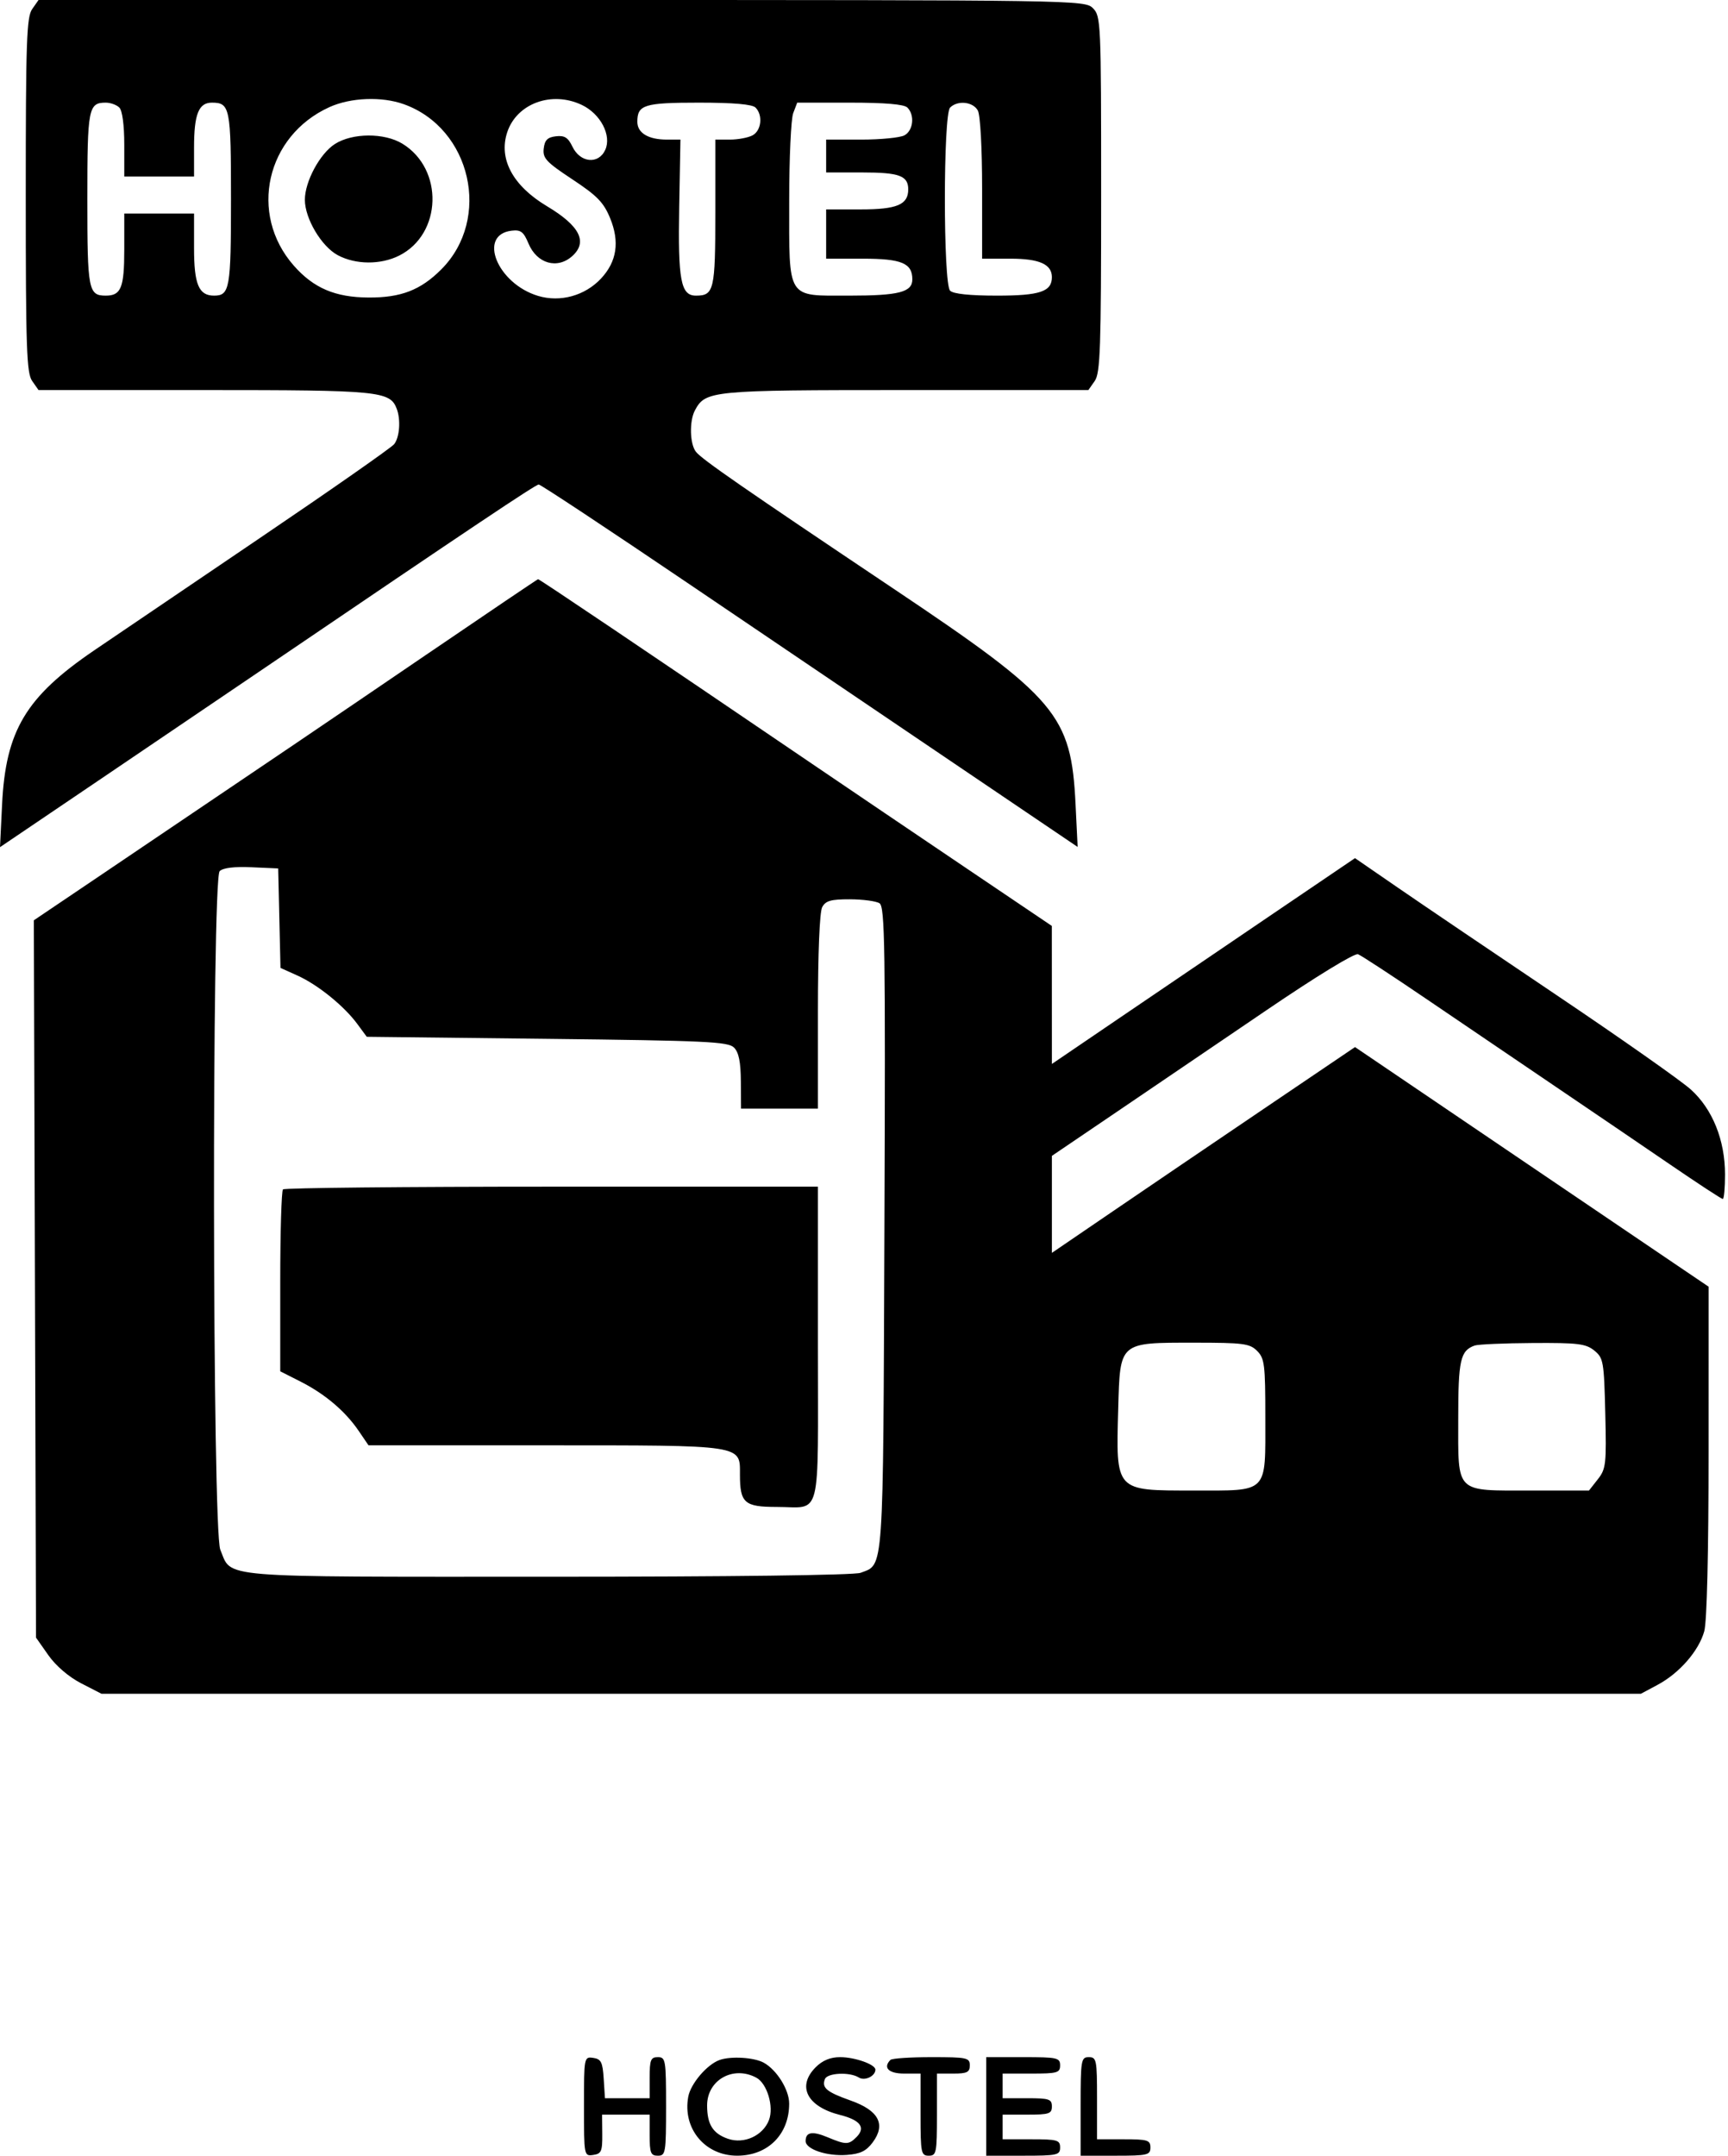 <svg width="421" height="525" viewBox="0 0 421 525" fill="none" xmlns="http://www.w3.org/2000/svg">
<path fill-rule="evenodd" clip-rule="evenodd" d="M7.833 2.223C6.482 4.151 6.276 10.15 6.276 47.5C6.276 84.85 6.482 90.849 7.833 92.777L9.389 95H49.882C92.45 95 95.006 95.248 96.655 99.545C97.675 102.203 97.361 106.511 96.026 108.179C95.339 109.037 80.601 119.333 63.276 131.057C45.951 142.782 27.781 155.096 22.898 158.422C6.285 169.738 1.384 177.944 0.507 195.908L0 206.316L24.888 189.483C38.576 180.225 56.526 168.068 64.776 162.467C115.17 128.254 130.499 118 131.252 118C131.717 118 148 128.765 167.437 141.923C186.873 155.081 216.225 174.94 232.663 186.055L262.55 206.265L262.043 195.882C260.982 174.119 257.588 170.097 217.776 143.425C180.834 118.675 171.024 111.882 169.558 110.035C168.057 108.145 167.917 102.539 169.306 99.945C171.884 95.126 173.196 95 220.67 95H265.163L266.719 92.777C268.07 90.849 268.276 84.829 268.276 47.277C268.276 5.333 268.214 3.938 266.276 2C264.297 0.021 262.943 0 136.833 0H9.389L7.833 2.223ZM98.366 25.371C114.814 31.25 119.817 53.305 107.497 65.625C102.463 70.659 97.678 72.505 89.776 72.461C81.652 72.415 76.379 70.159 71.554 64.664C60.524 52.101 64.825 33.075 80.276 26.081C85.425 23.75 93 23.453 98.366 25.371ZM141.746 25.553C146.31 27.718 149.059 32.986 147.459 36.498C145.811 40.115 141.347 39.665 139.451 35.692C138.4 33.488 137.536 32.95 135.443 33.192C133.39 33.429 132.705 34.118 132.466 36.182C132.195 38.528 133.07 39.467 139.45 43.682C145.489 47.671 147.07 49.296 148.644 53.127C151.013 58.896 150.29 63.702 146.433 67.832C142.522 72.019 136.5 73.683 131.109 72.068C121.155 69.086 116.312 57.176 124.649 56.181C126.877 55.916 127.56 56.435 128.761 59.31C130.814 64.225 135.804 65.642 139.447 62.345C143.242 58.911 141.247 54.995 133.276 50.232C124.942 45.251 121.429 38.725 123.575 32.215C125.889 25.199 134.413 22.073 141.746 25.553ZM29.076 26.2C29.804 26.928 30.276 30.467 30.276 35.2V43H38.776H47.276V35.934C47.276 27.828 48.397 25 51.611 25C56.037 25 56.276 26.204 56.276 48.5C56.276 70.272 55.972 72 52.147 72C48.43 72 47.276 69.259 47.276 60.429V52H38.776H30.276V60.8C30.276 70.066 29.499 72 25.776 72C21.535 72 21.276 70.647 21.276 48.5C21.276 26.353 21.535 25 25.776 25C26.931 25 28.416 25.54 29.076 26.2ZM184.076 26.2C185.913 28.037 185.504 31.808 183.342 32.965C182.278 33.534 179.803 34 177.842 34H174.276V51.8C174.276 70.659 173.962 72 169.551 72C165.856 72 165.156 68.273 165.481 50.315L165.776 33.997L162.46 33.999C157.954 34 155.276 32.385 155.276 29.665C155.276 25.517 156.938 25 170.276 25C178.743 25 183.27 25.394 184.076 26.2ZM221.076 26.2C222.913 28.037 222.504 31.808 220.342 32.965C219.278 33.534 214.553 34 209.842 34H201.276V38V42H210.076C219.106 42 221.276 42.8 221.276 46.129C221.276 49.846 218.535 51 209.705 51H201.276V57V63H210.205C219.664 63 222.276 64.09 222.276 68.036C222.276 71.155 218.999 72 206.898 72C191.533 72 192.276 73.177 192.276 48.843C192.276 38.551 192.715 28.976 193.251 27.565L194.226 25H207.051C215.693 25 220.267 25.391 221.076 26.2ZM238.241 26.934C238.838 28.051 239.276 36.083 239.276 45.934V63H246.205C253.231 63 256.276 64.361 256.276 67.5C256.276 71.016 253.353 72 242.905 72C236.282 72 232.253 71.577 231.476 70.8C229.777 69.101 229.777 27.899 231.476 26.2C233.313 24.363 237.084 24.772 238.241 26.934ZM81.586 35.077C77.933 37.417 74.276 44.211 74.276 48.658C74.276 53.216 78.314 60.015 82.285 62.145C86.631 64.475 92.739 64.518 97.256 62.248C107.705 56.999 108.158 41.166 98.035 34.995C93.63 32.309 85.847 32.348 81.586 35.077ZM103.776 159.498C78.903 176.437 68.734 183.321 24.01 213.495L8.244 224.131L8.51 311.48L8.776 398.828L11.785 403.11C13.607 405.702 16.753 408.398 19.758 409.945L24.723 412.5H212.249H399.776L403.871 410.309C409.164 407.476 413.892 402.046 415.216 397.277C415.867 394.932 416.267 378.305 416.27 353.43L416.276 313.361L408.026 307.781C403.488 304.712 384.105 291.582 364.952 278.603L330.128 255.005L308.452 269.668C296.53 277.732 279.913 289.009 271.526 294.728L256.276 305.125V293.313V281.5L271.769 271C280.291 265.225 296.748 254.052 308.342 246.171C320.677 237.785 330.019 232.071 330.864 232.395C331.657 232.7 339.275 237.685 347.791 243.474C356.308 249.264 370.363 258.798 379.026 264.662C387.689 270.526 400.266 279.076 406.976 283.662C413.687 288.248 419.424 292 419.726 292C420.029 292 420.276 289.317 420.276 286.038C420.276 277.676 417.237 270.122 411.95 265.343C409.612 263.229 394.987 252.95 379.451 242.5C363.915 232.05 346.46 220.235 340.663 216.245L330.122 208.991L309.949 222.667C298.854 230.189 282.238 241.467 273.026 247.73L256.276 259.116L256.269 242.308L256.262 225.5L234.771 211C222.951 203.025 206.986 192.225 199.293 187C156.327 157.818 131.372 141.006 131.092 141.056C130.918 141.086 118.626 149.385 103.776 159.498ZM68.056 223.612L68.335 235.723L72.495 237.599C77.433 239.825 83.813 244.984 87.038 249.356L89.357 252.5L133.282 253C172.071 253.442 177.396 253.69 178.831 255.126C179.993 256.288 180.467 258.637 180.497 263.376L180.538 270H189.907H199.276V246.434C199.276 232.102 199.682 222.111 200.311 220.934C201.151 219.365 202.425 219.003 207.061 219.015C210.204 219.024 213.451 219.457 214.276 219.979C215.593 220.811 215.739 230.493 215.474 299.214C215.146 384.298 215.384 380.868 209.659 383.045C208.144 383.62 177.859 384 133.433 384C51.654 384 56.598 384.409 53.67 377.401C51.727 372.75 51.579 214.097 53.516 212.16C54.317 211.359 57.064 211.022 61.266 211.21L67.776 211.5L68.056 223.612ZM68.943 289.667C68.576 290.033 68.276 300.151 68.276 312.15V333.966L73.239 336.481C79.176 339.49 84.119 343.68 87.381 348.469L89.776 351.986L132.803 351.993C181.509 352.001 180.276 351.816 180.276 359.122C180.276 366.043 181.364 367 189.229 367C200.331 367 199.276 371.161 199.276 327.393V289H134.443C98.784 289 69.309 289.3 68.943 289.667ZM306.276 329C308.088 330.812 308.276 332.333 308.276 345.171C308.276 363.947 309.21 363 290.692 363C271.584 363 271.88 363.324 272.44 343C272.888 326.757 272.607 327 290.887 327C302.943 327 304.475 327.199 306.276 329ZM388.415 328.909C390.649 330.716 390.793 331.536 391.099 344.181C391.4 356.599 391.271 357.737 389.277 360.272L387.131 363H373.032C354.353 363 355.276 363.908 355.276 345.536C355.276 331.213 355.785 328.942 359.276 327.694C360.101 327.399 366.464 327.122 373.415 327.079C384.436 327.01 386.357 327.244 388.415 328.909ZM142.276 513C142.276 525.017 142.299 525.136 144.526 524.82C146.506 524.538 146.771 523.93 146.733 519.75L146.689 515H152.483H158.276V520C158.276 524.333 158.543 525 160.276 525C162.165 525 162.276 524.333 162.276 513C162.276 501.667 162.165 501 160.276 501C158.543 501 158.276 501.667 158.276 506V511H152.831H147.386L147.081 506.25C146.821 502.197 146.446 501.453 144.526 501.18C142.299 500.864 142.276 500.983 142.276 513ZM175.276 501.704C172.23 502.812 168.283 507.446 167.689 510.61C166.238 518.344 171.728 524.989 179.576 524.996C187.086 525.004 192.287 519.794 192.269 512.282C192.261 508.933 189.261 504.115 186.086 502.353C183.743 501.052 178.012 500.708 175.276 501.704ZM198.731 503.455C194.081 508.104 196.615 513.049 204.689 515.082C209.626 516.326 210.976 518.157 208.662 520.471C206.766 522.367 206.099 522.371 201.638 520.507C197.894 518.942 196.276 519.223 196.276 521.438C196.276 523.423 201.452 525.169 206.288 524.814C209.595 524.572 211.044 523.871 212.62 521.752C215.878 517.37 214.098 513.992 207.253 511.567C201.395 509.492 200.161 508.464 200.976 506.341C201.561 504.815 207.035 504.562 209.242 505.958C210.677 506.865 213.276 505.628 213.276 504.038C213.276 502.766 208.282 501 204.683 501C202.302 501 200.401 501.784 198.731 503.455ZM216.943 501.667C215.057 503.552 216.505 505 220.276 505H224.276V515C224.276 524.333 224.409 525 226.276 525C228.143 525 228.276 524.333 228.276 515V505H232.276C235.609 505 236.276 504.667 236.276 503C236.276 501.143 235.609 501 226.943 501C221.809 501 217.309 501.3 216.943 501.667ZM240.276 513V525H249.276C257.609 525 258.276 524.852 258.276 523C258.276 521.19 257.609 521 251.276 521H244.276V518V515H250.276C255.609 515 256.276 514.778 256.276 513C256.276 511.222 255.609 511 250.276 511H244.276V508V505H251.276C257.609 505 258.276 504.81 258.276 503C258.276 501.148 257.609 501 249.276 501H240.276V513ZM263.276 513V525H271.776C279.609 525 280.276 524.843 280.276 523C280.276 521.205 279.609 521 273.776 521H267.276V511C267.276 501.667 267.143 501 265.276 501C263.387 501 263.276 501.667 263.276 513ZM184.262 505.992C186.891 507.4 188.585 513.058 187.349 516.308C185.897 520.127 181.266 522.241 177.345 520.874C173.666 519.592 172.276 517.365 172.276 512.754C172.276 506.561 178.628 502.977 184.262 505.992Z" fill="black"/>
</svg>
